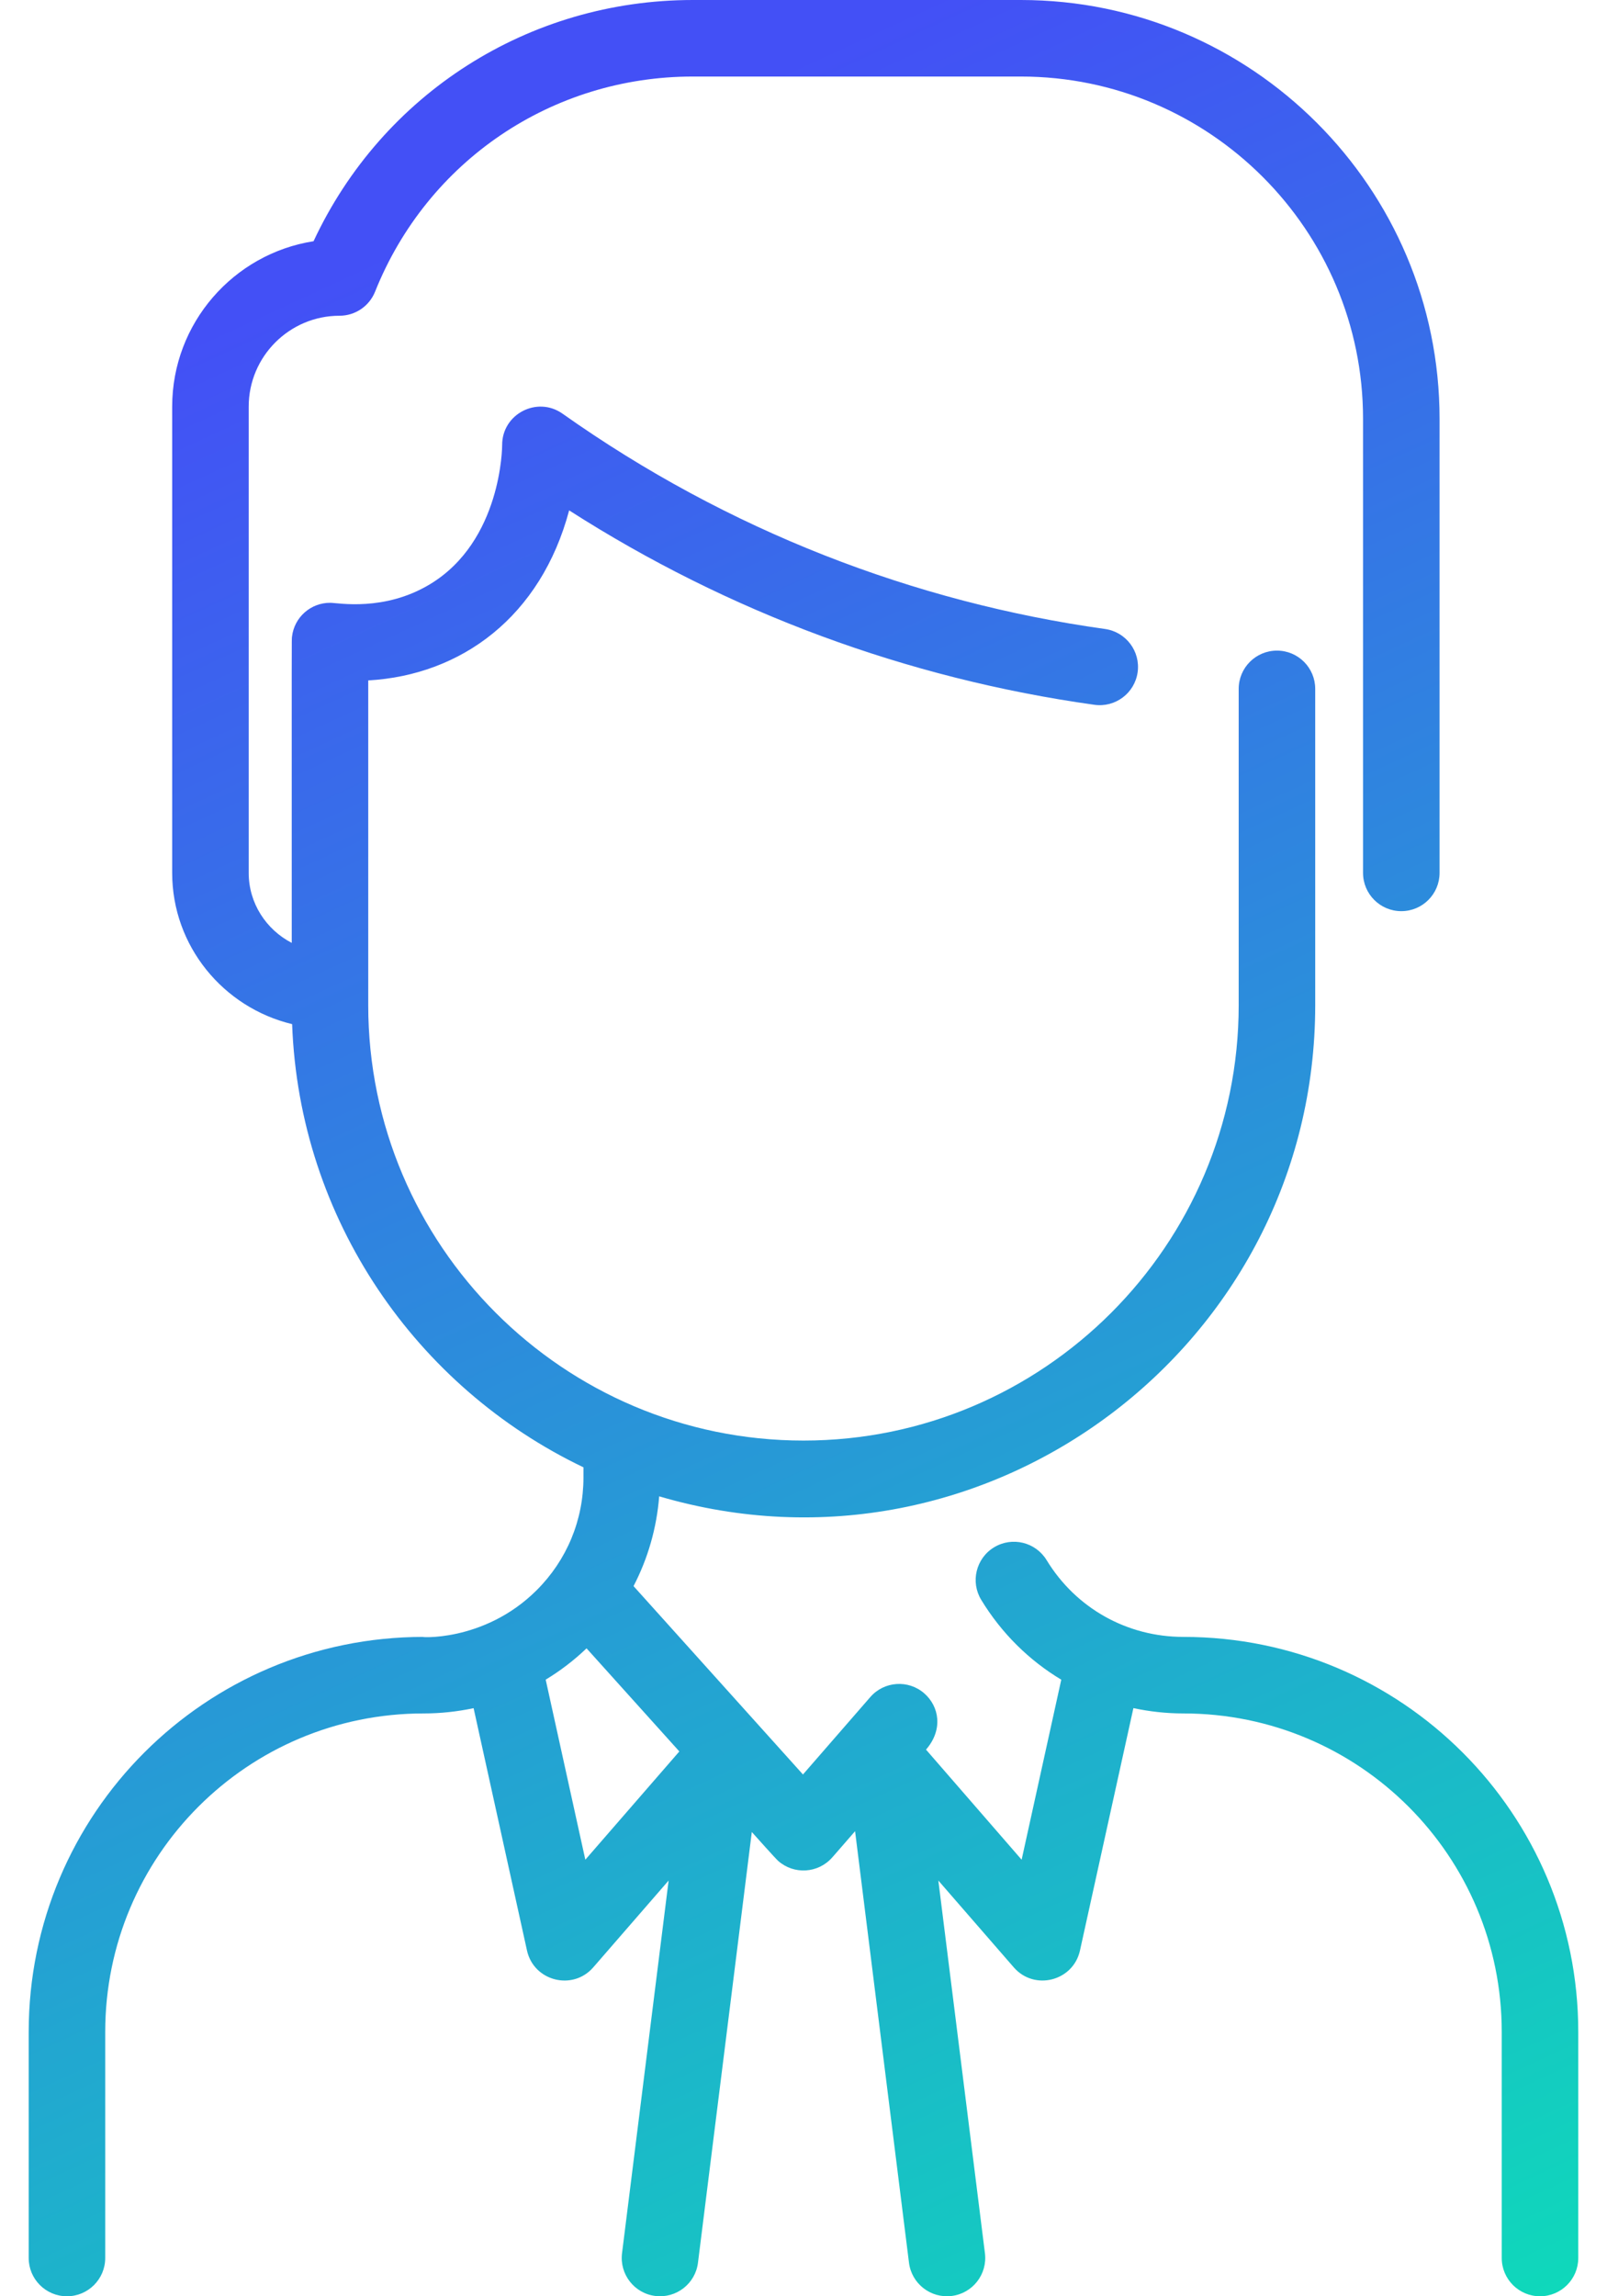 <svg width="42" height="60" viewBox="0 0 42 60" fill="none" xmlns="http://www.w3.org/2000/svg">
<path d="M30.928 42.771C29.455 42.771 28.119 42.021 27.354 40.765C27.066 40.293 26.451 40.144 25.979 40.431C25.508 40.718 25.358 41.334 25.646 41.805C26.178 42.679 26.898 43.385 27.737 43.889L26.701 48.593L24.202 45.716C24.656 45.194 24.546 44.585 24.155 44.245C23.739 43.883 23.107 43.927 22.745 44.344L20.986 46.366L16.558 41.444C16.934 40.721 17.163 39.926 17.228 39.098C25.8 41.621 34.374 35.152 34.374 26.266V18C34.374 17.448 33.927 17 33.374 17C32.822 17 32.374 17.448 32.374 18V26.266C32.374 32.538 27.272 37.641 21 37.641C14.727 37.641 9.624 32.538 9.624 26.266V17.779C12.062 17.641 14.136 16.11 14.875 13.336C19.039 16.003 23.706 17.73 28.604 18.416C29.153 18.492 29.657 18.109 29.733 17.564C29.809 17.017 29.428 16.512 28.881 16.435C23.894 15.737 19.027 13.87 14.702 10.809C14.041 10.341 13.12 10.817 13.124 11.631C13.125 11.656 13.115 14.136 11.234 15.268C10.044 15.984 8.841 15.753 8.634 15.751C8.123 15.746 7.69 16.129 7.632 16.635C7.621 16.732 7.625 16.402 7.625 24.637C6.957 24.291 6.5 23.601 6.5 22.808V10.625C6.5 9.315 7.565 8.25 8.874 8.25C9.283 8.25 9.651 8.001 9.803 7.621C11.169 4.206 14.428 2 18.106 2H26.682C31.613 2 35.624 6.012 35.624 10.943V22.808C35.624 23.36 36.072 23.808 36.624 23.808C37.177 23.808 37.624 23.36 37.624 22.808V10.943C37.624 4.909 32.716 0 26.682 0H18.106C13.816 0 9.991 2.454 8.195 6.303C6.104 6.63 4.5 8.444 4.5 10.625V22.808C4.5 24.721 5.838 26.328 7.635 26.76C7.821 31.867 10.885 36.253 15.249 38.34V38.604C15.249 39.718 14.815 40.764 14.026 41.551C12.627 42.946 10.864 42.771 11.071 42.771C5.366 42.771 0.75 47.388 0.75 53.093V59C0.75 59.552 1.197 60 1.75 60C2.302 60 2.75 59.552 2.75 59V53.093C2.75 48.493 6.471 44.771 11.071 44.771C11.509 44.771 11.946 44.725 12.378 44.633L13.773 50.965C13.95 51.767 14.967 52.025 15.505 51.406L17.475 49.137L16.257 58.876C16.189 59.424 16.578 59.924 17.126 59.992C17.675 60.06 18.174 59.671 18.242 59.124L19.649 47.869C19.712 47.939 20.268 48.563 20.34 48.626C20.752 48.988 21.381 48.951 21.748 48.537C21.946 48.311 21.434 48.899 22.348 47.848L23.757 59.124C23.826 59.671 24.324 60.06 24.874 59.992C25.422 59.923 25.81 59.424 25.742 58.876L24.524 49.137L26.495 51.405C27.033 52.026 28.05 51.765 28.226 50.965L29.622 44.632C30.045 44.722 30.482 44.771 30.928 44.771C35.527 44.771 39.249 48.493 39.249 53.093V59C39.249 59.552 39.697 60 40.249 60C40.802 60 41.249 59.552 41.249 59V53.093C41.249 47.388 36.633 42.771 30.928 42.771ZM15.298 48.593L14.262 43.888C14.643 43.658 15.001 43.384 15.33 43.07L17.755 45.764L15.298 48.593Z" fill="url(#paint0_linear)"/>
<defs>
<linearGradient id="paint0_linear" x1="8" y1="7.5" x2="41" y2="79" gradientUnits="userSpaceOnUse">
<stop stop-color="#4350F6"/>
<stop offset="1" stop-color="#00FFAA"/>
</linearGradient>
</defs>
</svg>
